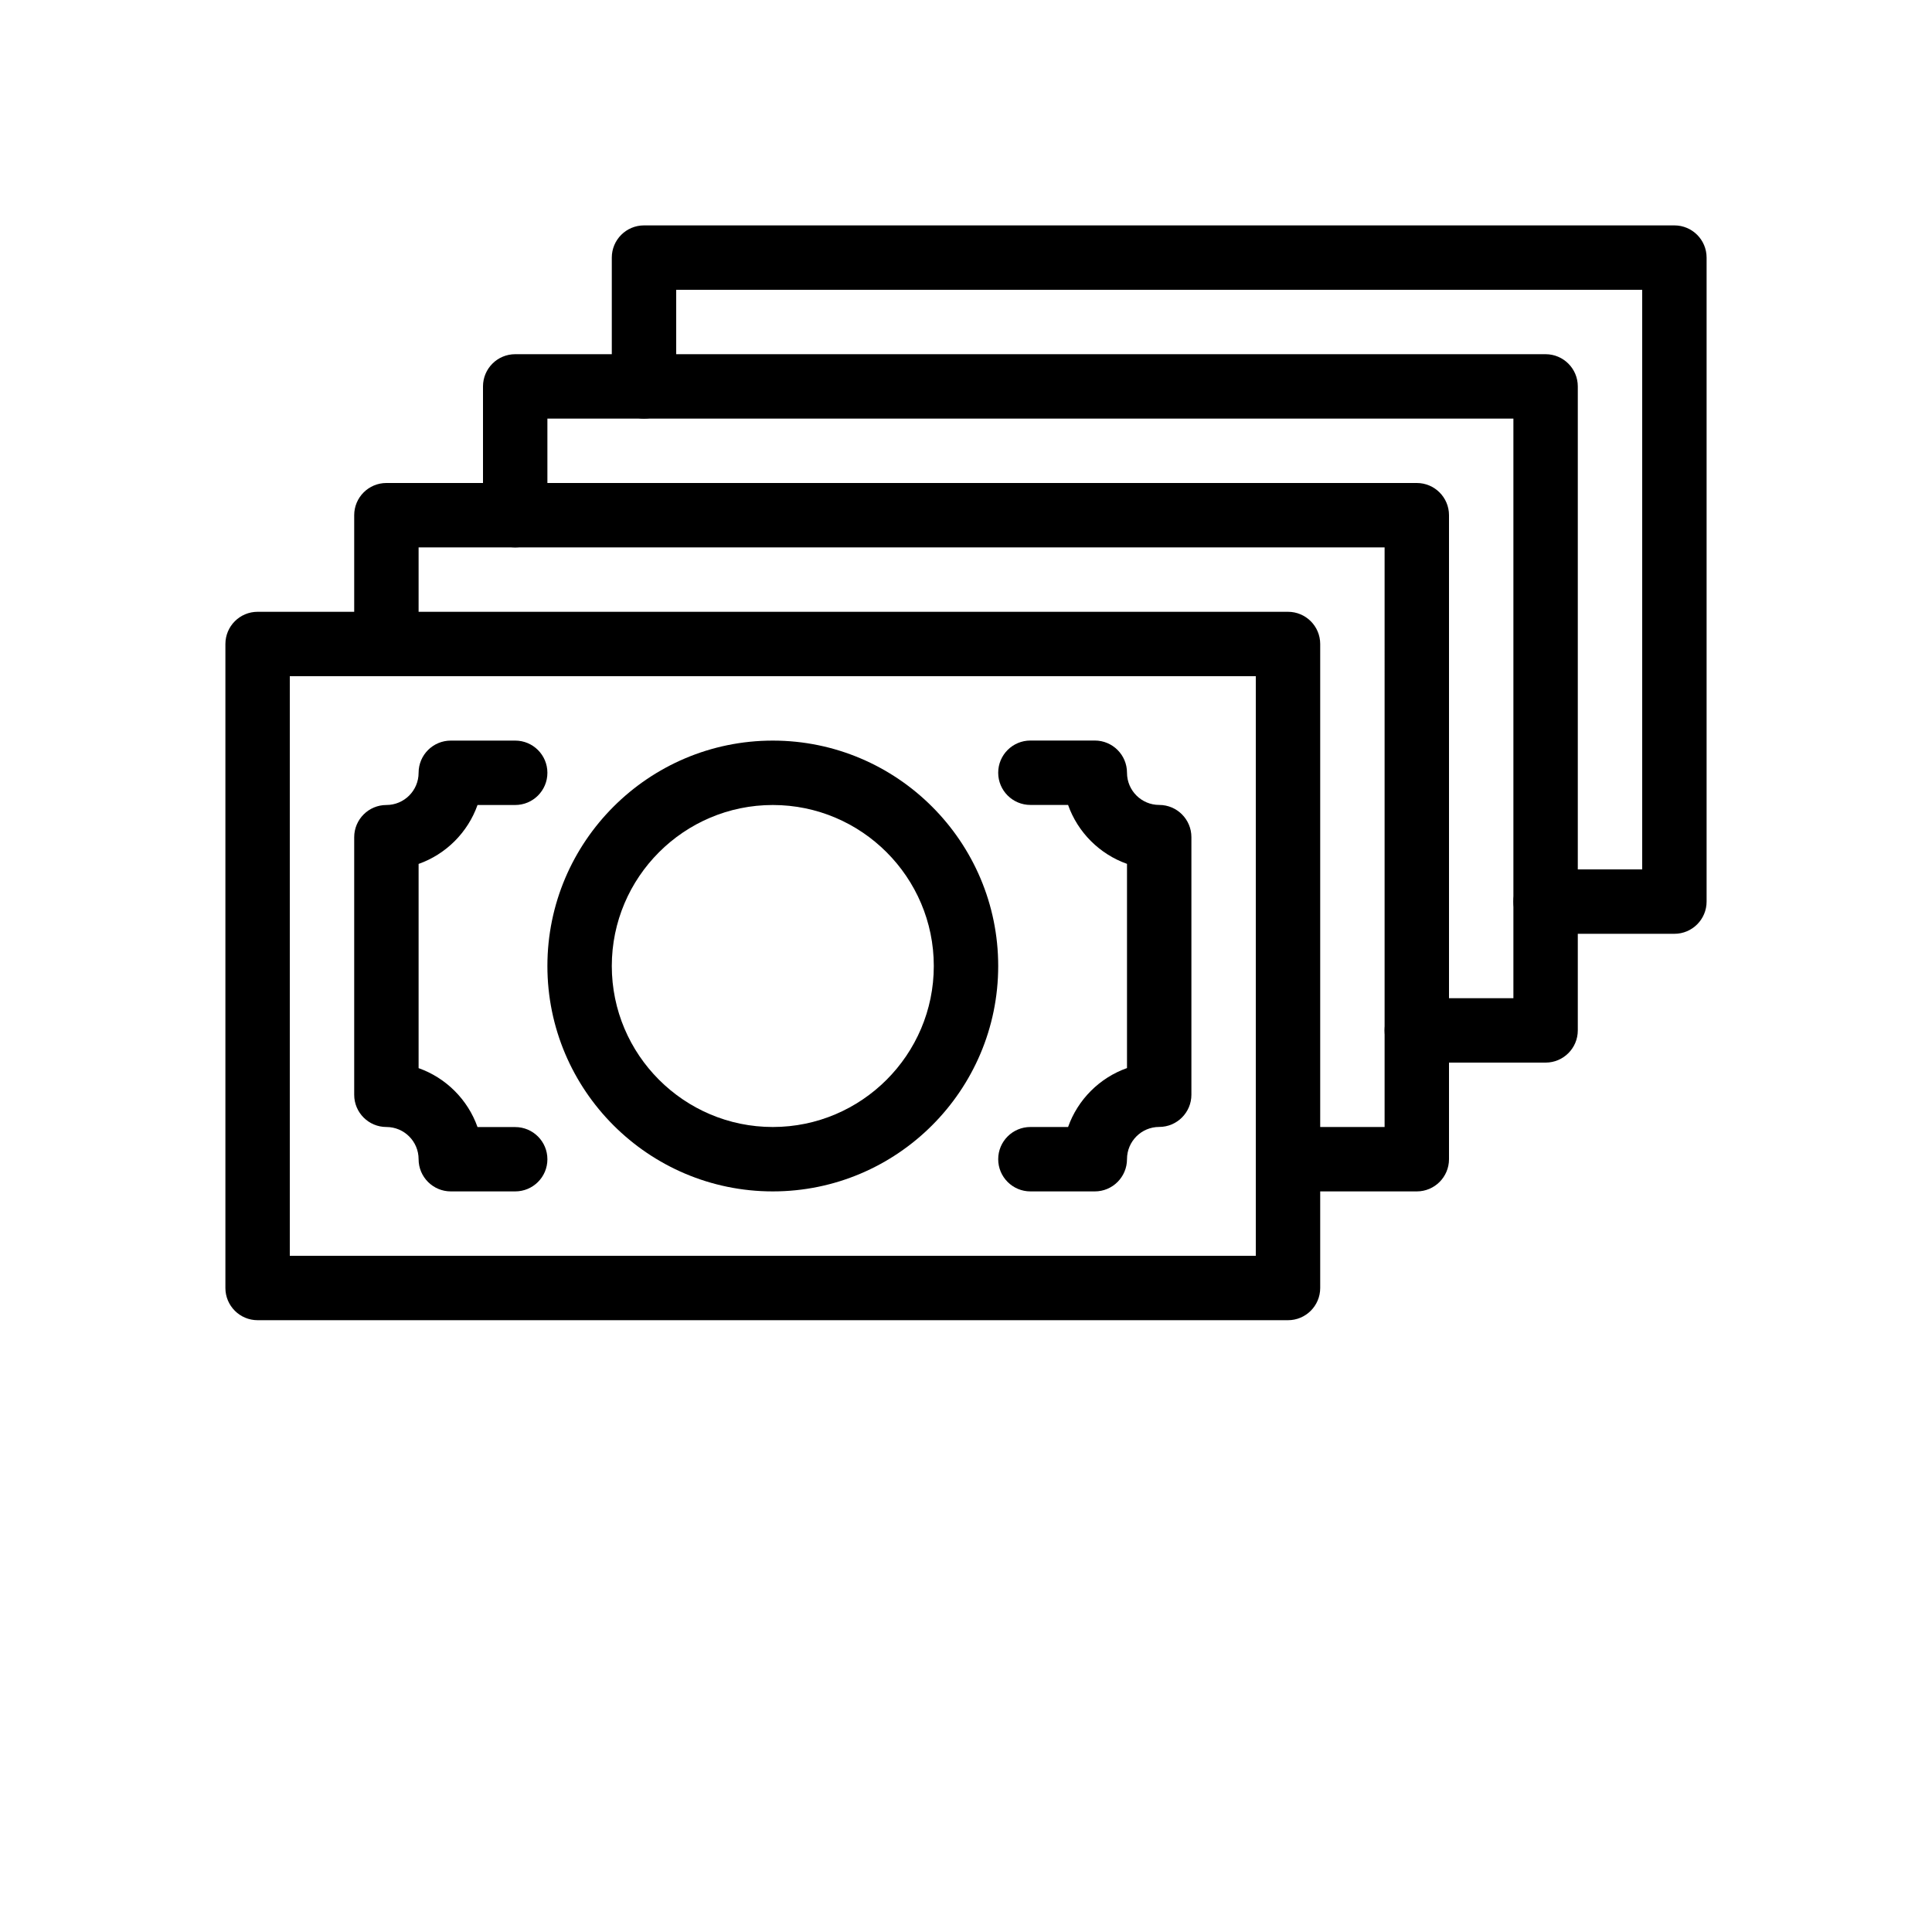 <?xml version="1.0" encoding="utf-8"?>
<!-- Generator: Adobe Illustrator 16.0.0, SVG Export Plug-In . SVG Version: 6.00 Build 0)  -->
<!DOCTYPE svg PUBLIC "-//W3C//DTD SVG 1.1//EN" "http://www.w3.org/Graphics/SVG/1.1/DTD/svg11.dtd">
<svg version="1.1" id="Layer_1" xmlns="http://www.w3.org/2000/svg" xmlns:xlink="http://www.w3.org/1999/xlink" x="0px" y="0px"
	 width="120px" height="120px" viewBox="0 0 120 120" enable-background="new 0 0 120 120" xml:space="preserve">
<g>
	<g>
		<g>
			<path d="M80,82H16c-1.104,0-2-0.896-2-2V40c0-1.104,0.896-2,2-2h64c1.104,0,2,0.896,2,2v40C82,81.104,81.104,82,80,82z M18,78h60
				V42H18V78z"/>
		</g>
		<path d="M68,74h-4c-1.104,0-2-0.896-2-2s0.896-2,2-2h2.34c0.604-1.704,1.956-3.057,3.66-3.66V53.656
			c-1.704-0.604-3.057-1.956-3.66-3.66H64c-1.104,0-2-0.896-2-2s0.896-2,2-2h4c1.104,0,2,0.896,2,2s0.896,2,2,2s2,0.896,2,2v16
			c0,1.104-0.896,2-2,2s-2,0.896-2,2C70,73.104,69.104,74,68,74z"/>
		<path d="M32,74h-4c-1.104,0-2-0.896-2-2s-0.896-2-2-2s-2-0.896-2-2V52c0-1.104,0.896-2,2-2s2-0.896,2-2s0.896-2,2-2h4
			c1.104,0,2,0.896,2,2s-0.896,2-2,2h-2.34c-0.604,1.704-1.956,3.056-3.66,3.66v12.684c1.704,0.604,3.056,1.956,3.66,3.66H32
			c1.104,0,2,0.896,2,2S33.104,74,32,74z"/>
	</g>
	<path d="M48,74c-7.72,0-14-6.279-14-14c0-7.72,6.28-14,14-14s14,6.28,14,14C62,67.721,55.72,74,48,74z M48,50
		c-5.512,0-10,4.488-10,10c0,5.512,4.488,10,10,10s10-4.488,10-10C58,54.488,53.512,50,48,50z"/>
	<g>
		<path d="M88,74h-8c-1.104,0-2-0.896-2-2s0.896-2,2-2h6V34H26v6c0,1.104-0.896,2-2,2s-2-0.896-2-2v-8c0-1.104,0.896-2,2-2h64
			c1.104,0,2,0.896,2,2v40C90,73.104,89.104,74,88,74z"/>
	</g>
	<g>
		<path d="M96,66h-8c-1.104,0-2-0.896-2-2s0.896-2,2-2h6V26H34v6c0,1.104-0.896,2-2,2s-2-0.896-2-2v-8c0-1.104,0.896-2,2-2h64
			c1.104,0,2,0.896,2,2v40C98,65.104,97.104,66,96,66z"/>
	</g>
	<g>
		<path d="M104,58h-8c-1.104,0-2-0.896-2-2s0.896-2,2-2h6V18H42v6c0,1.104-0.896,2-2,2s-2-0.896-2-2v-8c0-1.104,0.896-2,2-2h64
			c1.104,0,2,0.896,2,2v40C106,57.104,105.104,58,104,58z"/>
	</g>
</g>
</svg>
